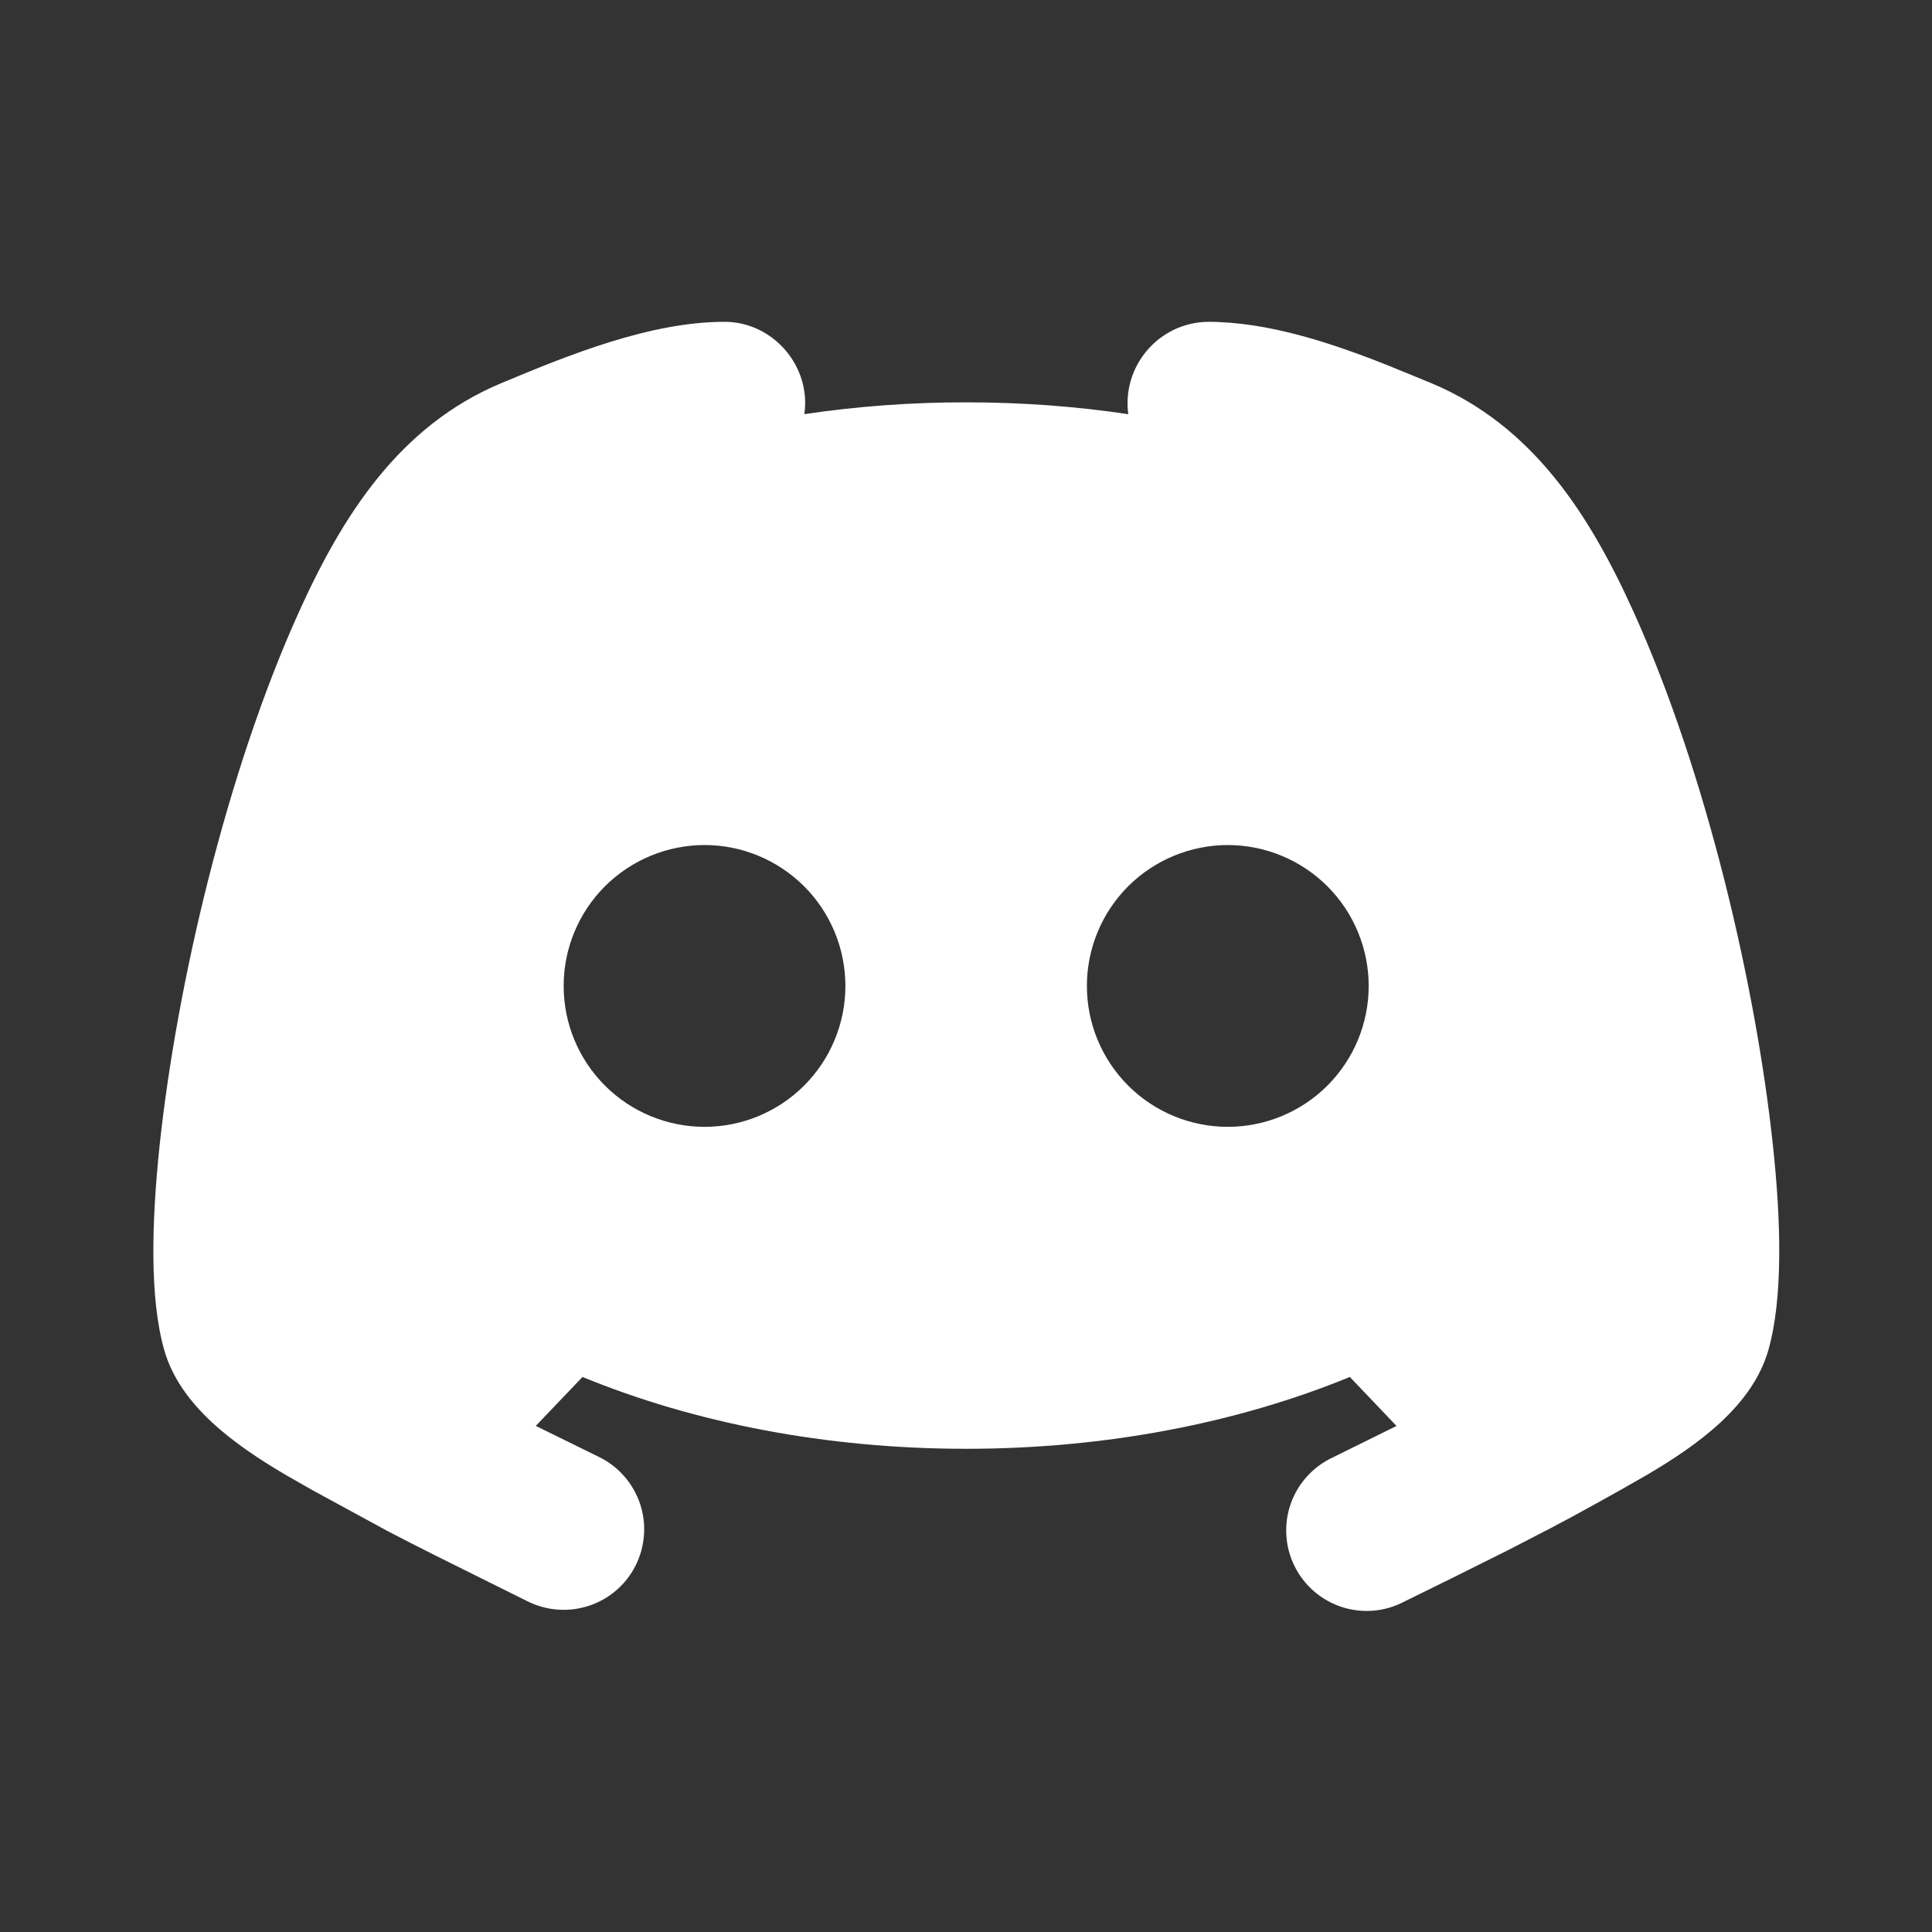 <svg width="28" height="28" viewBox="0 0 28 28" fill="none" xmlns="http://www.w3.org/2000/svg">
<rect x="0" y="0" width="28" height="28" fill="#333333" stroke="none"/>
<g clip-path="url(#clip0_2395_16805)">
<path fill-rule="evenodd" clip-rule="evenodd" d="M17.506 4.664C18.374 4.664 19.291 4.967 20.131 5.302L20.746 5.554C22.216 6.17 23.042 7.463 23.682 8.883C24.722 11.187 25.444 14.259 25.694 16.594C25.813 17.703 25.842 18.818 25.628 19.568C25.398 20.37 24.617 20.937 23.857 21.382L23.482 21.596L23.092 21.813C22.891 21.925 22.685 22.036 22.479 22.144L21.87 22.459L21.034 22.876L20.361 23.207C20.223 23.281 20.072 23.327 19.917 23.342C19.761 23.356 19.604 23.34 19.455 23.293C19.306 23.245 19.168 23.169 19.049 23.067C18.931 22.966 18.833 22.842 18.764 22.702C18.694 22.562 18.652 22.41 18.643 22.254C18.633 22.098 18.654 21.942 18.706 21.794C18.758 21.647 18.838 21.511 18.944 21.396C19.049 21.28 19.176 21.187 19.318 21.121L20.239 20.666L19.563 19.956C17.941 20.621 16.031 20.997 14.002 20.997C11.973 20.997 10.064 20.622 8.442 19.956L7.765 20.665L8.69 21.12C8.828 21.188 8.95 21.283 9.05 21.399C9.151 21.515 9.227 21.649 9.276 21.794C9.325 21.94 9.344 22.093 9.333 22.246C9.322 22.399 9.282 22.548 9.213 22.686C9.145 22.823 9.05 22.945 8.934 23.046C8.818 23.146 8.684 23.223 8.538 23.271C8.245 23.369 7.924 23.346 7.647 23.208L7.013 22.893C6.544 22.66 6.074 22.429 5.609 22.185L4.527 21.596L4.152 21.382C3.392 20.937 2.61 20.37 2.381 19.568C2.166 18.818 2.197 17.704 2.314 16.593C2.564 14.259 3.286 11.187 4.326 8.883C4.966 7.463 5.792 6.17 7.262 5.554C8.238 5.146 9.42 4.664 10.502 4.664C11.206 4.664 11.759 5.312 11.657 6.002C12.434 5.887 13.217 5.83 14.002 5.831C14.809 5.831 15.596 5.889 16.352 6.003C16.329 5.838 16.343 5.669 16.39 5.509C16.438 5.349 16.519 5.2 16.628 5.074C16.737 4.947 16.872 4.845 17.023 4.774C17.175 4.704 17.339 4.666 17.506 4.664ZM10.211 12.247C9.669 12.247 9.15 12.463 8.767 12.845C8.384 13.228 8.169 13.748 8.169 14.289C8.169 14.831 8.384 15.35 8.767 15.733C9.15 16.116 9.669 16.331 10.211 16.331C10.752 16.331 11.271 16.116 11.654 15.733C12.037 15.35 12.252 14.831 12.252 14.289C12.252 13.748 12.037 13.228 11.654 12.845C11.271 12.463 10.752 12.247 10.211 12.247ZM17.794 12.247C17.253 12.247 16.733 12.463 16.35 12.845C15.967 13.228 15.752 13.748 15.752 14.289C15.752 14.831 15.967 15.35 16.35 15.733C16.733 16.116 17.253 16.331 17.794 16.331C18.335 16.331 18.855 16.116 19.238 15.733C19.621 15.35 19.836 14.831 19.836 14.289C19.836 13.748 19.621 13.228 19.238 12.845C18.855 12.463 18.335 12.247 17.794 12.247Z" fill="white"/>
</g>
<defs>
<clipPath id="clip0_2395_16805">
<rect width="28" height="28" fill="white"/>
</clipPath>
</defs>
</svg>
